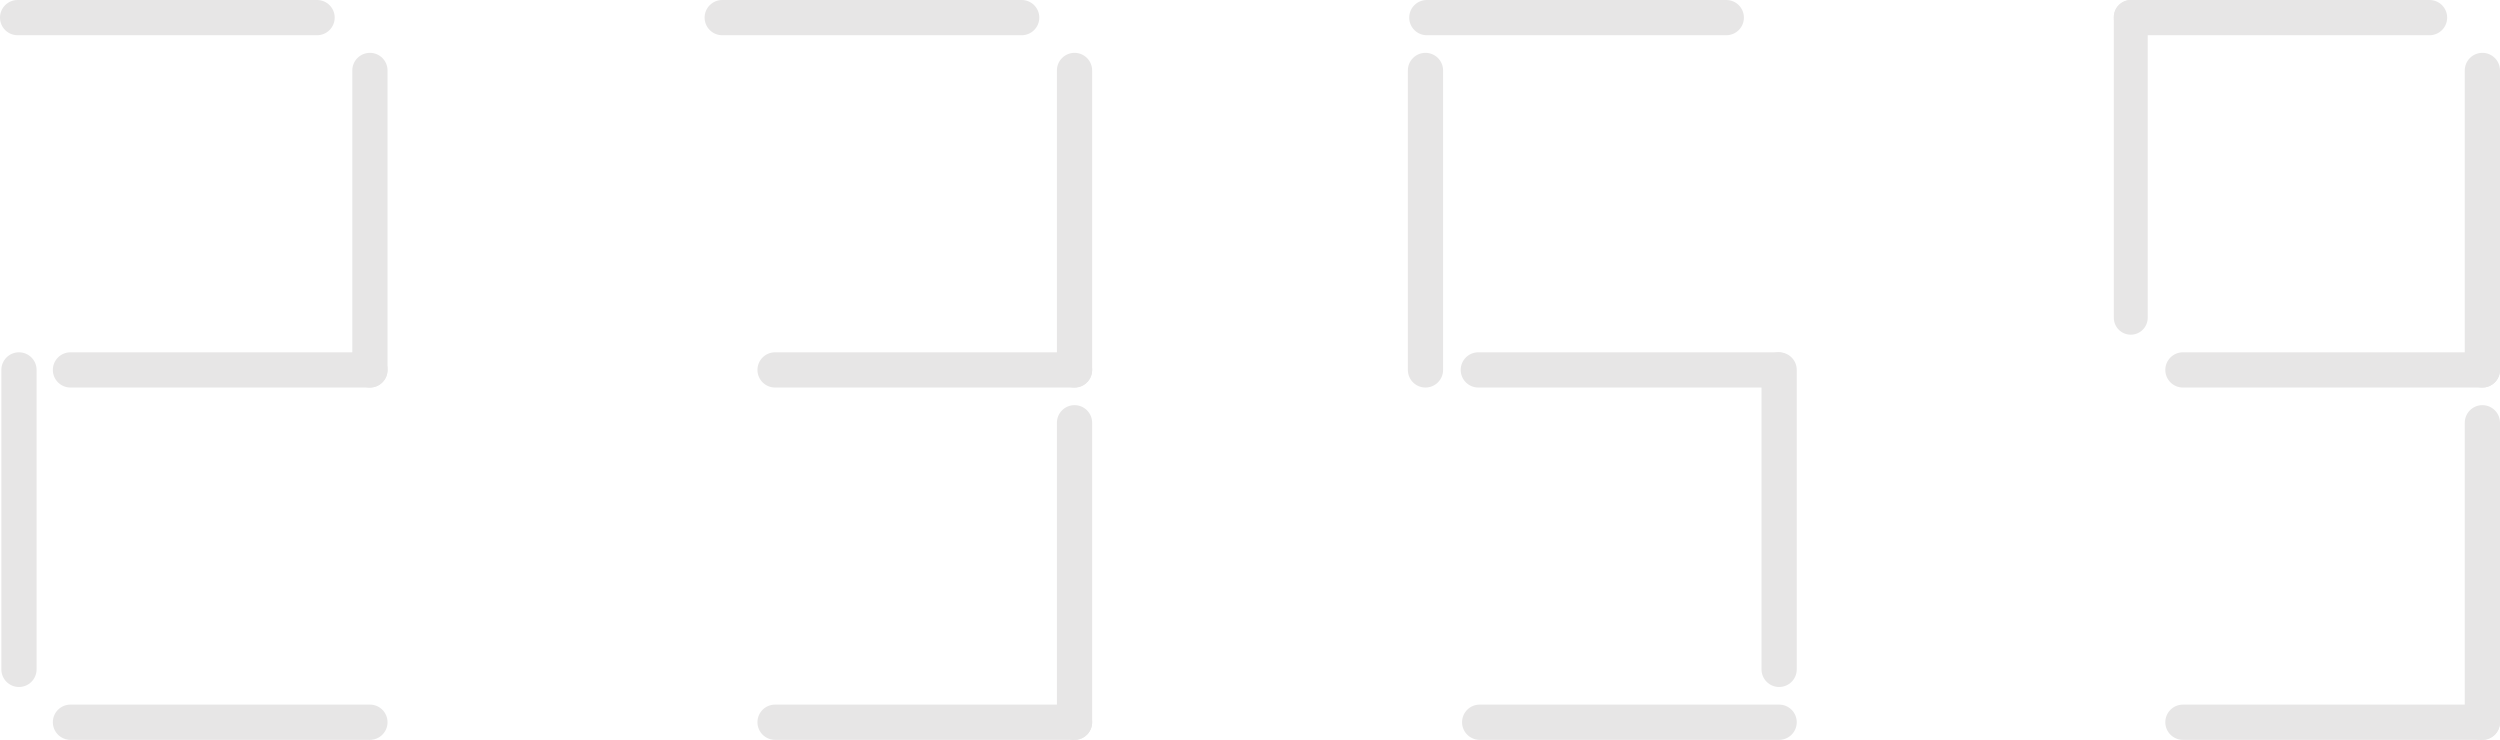 <svg width="1845" height="546" xmlns="http://www.w3.org/2000/svg" xmlns:xlink="http://www.w3.org/1999/xlink" overflow="hidden"><defs><clipPath id="clip0"><rect x="896" y="1429" width="1845" height="546"/></clipPath></defs><g clip-path="url(#clip0)" transform="translate(-896 -1429)"><path d="M1130 1429C1137.18 1429 1143 1434.82 1143 1442L1143 1442C1143 1449.18 1137.18 1455 1130 1455L909 1455C901.82 1455 896 1449.18 896 1442L896 1442C896 1434.82 901.82 1429 909 1429Z" fill="#E7E6E6" fill-rule="evenodd"/><path d="M897 1702C897 1694.82 902.82 1689 910 1689L910 1689C917.179 1689 923 1694.82 923 1702L923 1923C923 1930.18 917.179 1936 910 1936L910 1936C902.82 1936 897 1930.18 897 1923Z" fill="#E7E6E6" fill-rule="evenodd"/><path d="M1156 1481C1156 1473.82 1161.82 1468 1169 1468L1169 1468C1176.18 1468 1182 1473.82 1182 1481L1182 1702C1182 1709.18 1176.18 1715 1169 1715L1169 1715C1161.82 1715 1156 1709.18 1156 1702Z" fill="#E7E6E6" fill-rule="evenodd"/><path d="M1169 1689C1176.18 1689 1182 1694.82 1182 1702L1182 1702C1182 1709.18 1176.18 1715 1169 1715L948 1715C940.82 1715 935 1709.18 935 1702L935 1702C935 1694.82 940.82 1689 948 1689Z" fill="#E7E6E6" fill-rule="evenodd"/><path d="M1169 1949C1176.18 1949 1182 1954.82 1182 1962L1182 1962C1182 1969.18 1176.18 1975 1169 1975L948 1975C940.82 1975 935 1969.18 935 1962L935 1962C935 1954.82 940.82 1949 948 1949Z" fill="#E7E6E6" fill-rule="evenodd"/><path d="M1650 1429C1657.18 1429 1663 1434.82 1663 1442L1663 1442C1663 1449.18 1657.18 1455 1650 1455L1429 1455C1421.82 1455 1416 1449.18 1416 1442L1416 1442C1416 1434.82 1421.82 1429 1429 1429Z" fill="#E7E6E6" fill-rule="evenodd"/><path d="M1676 1481C1676 1473.82 1681.82 1468 1689 1468L1689 1468C1696.18 1468 1702 1473.82 1702 1481L1702 1702C1702 1709.18 1696.18 1715 1689 1715L1689 1715C1681.82 1715 1676 1709.18 1676 1702Z" fill="#E7E6E6" fill-rule="evenodd"/><path d="M1689 1689C1696.18 1689 1702 1694.82 1702 1702L1702 1702C1702 1709.18 1696.18 1715 1689 1715L1468 1715C1460.82 1715 1455 1709.18 1455 1702L1455 1702C1455 1694.82 1460.82 1689 1468 1689Z" fill="#E7E6E6" fill-rule="evenodd"/><path d="M1689 1949C1696.18 1949 1702 1954.82 1702 1962L1702 1962C1702 1969.18 1696.18 1975 1689 1975L1468 1975C1460.82 1975 1455 1969.18 1455 1962L1455 1962C1455 1954.82 1460.82 1949 1468 1949Z" fill="#E7E6E6" fill-rule="evenodd"/><path d="M1676 1741C1676 1733.82 1681.82 1728 1689 1728L1689 1728C1696.18 1728 1702 1733.82 1702 1741L1702 1962C1702 1969.18 1696.18 1975 1689 1975L1689 1975C1681.82 1975 1676 1969.18 1676 1962Z" fill="#E7E6E6" fill-rule="evenodd"/><path d="M2170 1429C2177.18 1429 2183 1434.82 2183 1442L2183 1442C2183 1449.18 2177.18 1455 2170 1455L1949 1455C1941.82 1455 1936 1449.18 1936 1442L1936 1442C1936 1434.82 1941.82 1429 1949 1429Z" fill="#E7E6E6" fill-rule="evenodd"/><path d="M2196 1702C2196 1694.82 2201.82 1689 2209 1689L2209 1689C2216.18 1689 2222 1694.82 2222 1702L2222 1923C2222 1930.18 2216.18 1936 2209 1936L2209 1936C2201.82 1936 2196 1930.18 2196 1923Z" fill="#E7E6E6" fill-rule="evenodd"/><path d="M2208 1689C2215.18 1689 2221 1694.82 2221 1702L2221 1702C2221 1709.18 2215.18 1715 2208 1715L1987 1715C1979.82 1715 1974 1709.18 1974 1702L1974 1702C1974 1694.82 1979.82 1689 1987 1689Z" fill="#E7E6E6" fill-rule="evenodd"/><path d="M2209 1949C2216.18 1949 2222 1954.82 2222 1962L2222 1962C2222 1969.18 2216.18 1975 2209 1975L1988 1975C1980.82 1975 1975 1969.18 1975 1962L1975 1962C1975 1954.82 1980.82 1949 1988 1949Z" fill="#E7E6E6" fill-rule="evenodd"/><path d="M2456 1441.51C2456 1434.6 2461.6 1429 2468.51 1429L2468.51 1429C2475.41 1429 2481.01 1434.6 2481.01 1441.51L2481.01 1663.49C2481.01 1670.4 2475.41 1676 2468.51 1676L2468.51 1676C2461.6 1676 2456 1670.4 2456 1663.49Z" fill="#E7E6E6" fill-rule="evenodd"/><path d="M2689 1429C2696.18 1429 2702 1434.82 2702 1442L2702 1442C2702 1449.18 2696.18 1455 2689 1455L2469 1455C2461.82 1455 2456 1449.18 2456 1442L2456 1442C2456 1434.82 2461.82 1429 2469 1429Z" fill="#E7E6E6" fill-rule="evenodd"/><path d="M2715 1481C2715 1473.82 2720.82 1468 2728 1468L2728 1468C2735.18 1468 2741 1473.82 2741 1481L2741 1702C2741 1709.18 2735.18 1715 2728 1715L2728 1715C2720.82 1715 2715 1709.18 2715 1702Z" fill="#E7E6E6" fill-rule="evenodd"/><path d="M2728 1689C2735.18 1689 2741 1694.82 2741 1702L2741 1702C2741 1709.18 2735.18 1715 2728 1715L2507 1715C2499.82 1715 2494 1709.18 2494 1702L2494 1702C2494 1694.82 2499.82 1689 2507 1689Z" fill="#E7E6E6" fill-rule="evenodd"/><path d="M2728 1949C2735.18 1949 2741 1954.82 2741 1962L2741 1962C2741 1969.18 2735.18 1975 2728 1975L2507 1975C2499.82 1975 2494 1969.18 2494 1962L2494 1962C2494 1954.82 2499.82 1949 2507 1949Z" fill="#E7E6E6" fill-rule="evenodd"/><path d="M2715 1741C2715 1733.82 2720.82 1728 2728 1728L2728 1728C2735.18 1728 2741 1733.82 2741 1741L2741 1962C2741 1969.18 2735.18 1975 2728 1975L2728 1975C2720.82 1975 2715 1969.18 2715 1962Z" fill="#E7E6E6" fill-rule="evenodd"/><path d="M1935 1481C1935 1473.82 1940.82 1468 1948 1468L1948 1468C1955.18 1468 1961 1473.82 1961 1481L1961 1702C1961 1709.18 1955.18 1715 1948 1715L1948 1715C1940.82 1715 1935 1709.18 1935 1702Z" fill="#E7E6E6" fill-rule="evenodd"/></g></svg>